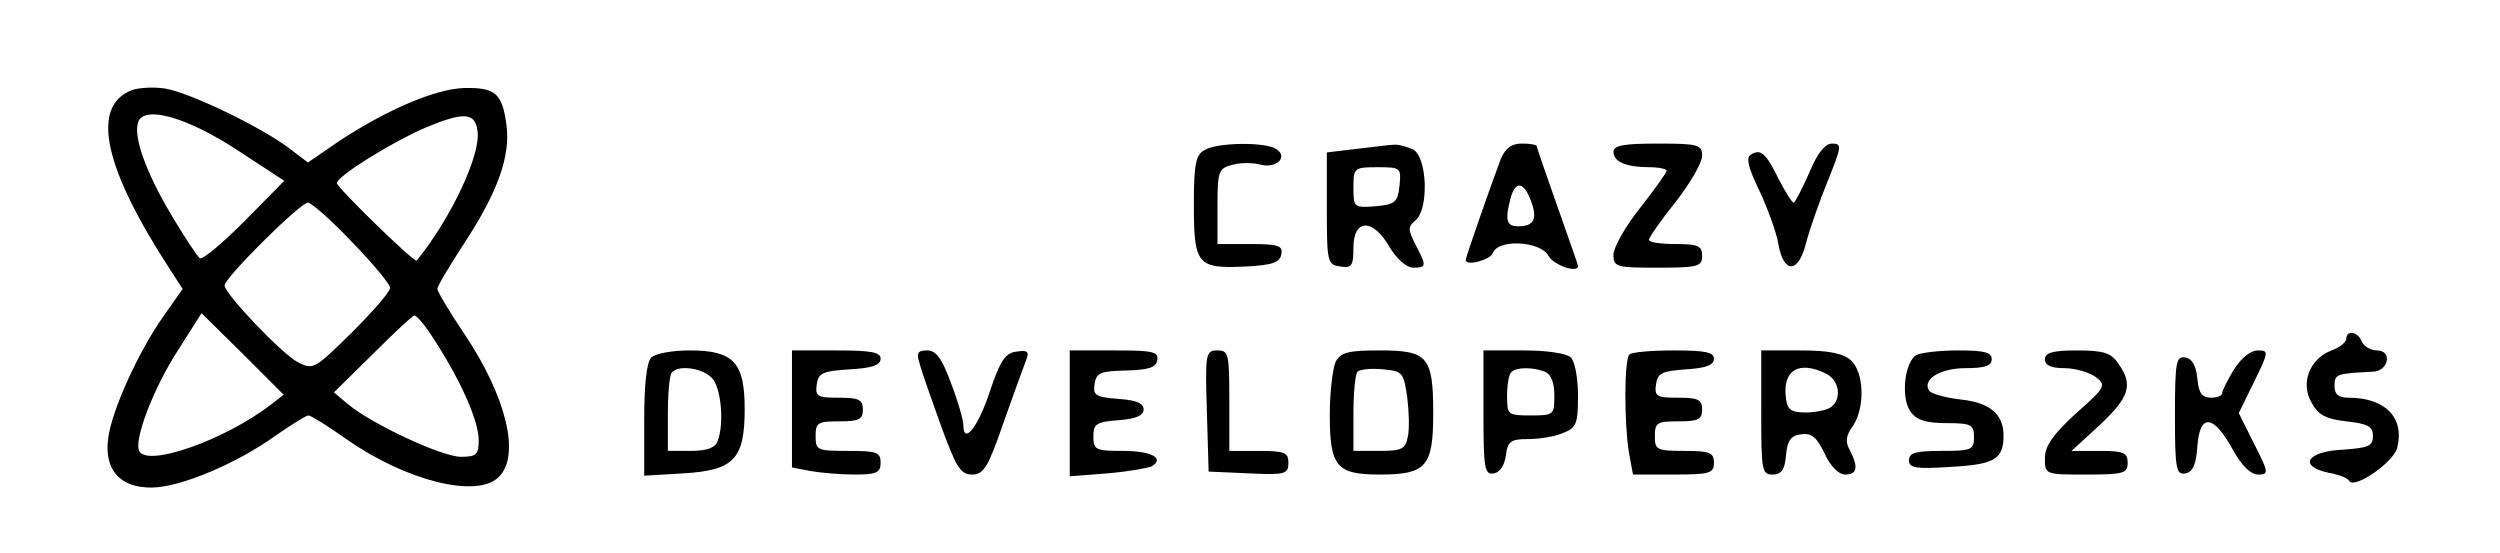 <svg version="1.0" xmlns="http://www.w3.org/2000/svg" width="113" height="25" viewBox="0 0 423 93">
    <path d="M22.2 15c-6.9 2.8-4.6 13.2 6.7 30.5l2 3.1-3.3 4.7c-4.1 5.8-8.7 15.8-9.3 20.6-.7 5.3 2 8.4 7.5 8.3 4.8-.1 14.2-4 21-8.9 2.6-1.8 5-3.3 5.4-3.3.4 0 3.3 1.8 6.4 4 10.1 7.1 22.2 10.1 25.8 6.4 3.7-3.6 1.3-13.6-5.9-24.3C76 52.4 74 49 74 48.6c0-.5 2-3.8 4.4-7.5 5.8-8.8 8-15 7.3-20.2-.7-5.4-1.9-6.4-7.1-6.3-4.8.1-13 3.6-21.1 8.9l-5.4 3.7-3.3-2.5c-4.8-3.6-16.7-9.3-20.8-10-1.9-.3-4.5-.2-5.8.3zm18.1 10.2 7.8 5.1-6.7 6.8c-3.7 3.7-7.1 6.6-7.6 6.3-.4-.3-2.6-3.6-4.8-7.3-4.4-7.4-6.5-13.4-5.6-15.8 1.1-2.8 8.4-.7 16.9 4.9zm40.5-3.3c.6 3.9-4.5 14.8-10.3 21.9-.4.4-13.5-12.4-13.5-13.1 0-1.2 9.6-7.1 15-9.4 6.5-2.7 8.4-2.6 8.8.6zM59.6 40.7c3.5 3.6 6.4 7.1 6.4 7.7 0 .7-2.9 4-6.5 7.6-6.3 6.2-6.5 6.3-9.1 5C47.6 59.5 38 49.4 38 48c0-1.3 12.8-14 14.1-14 .6 0 4 3 7.5 6.7zM45.8 68.2c-7.7 5.9-20.6 10.5-22.2 7.9-1.1-1.7 2.4-10.8 6.5-17.1l4-6.3 7 6.9 6.9 6.9-2.2 1.7zm28-10.5C78.1 64.4 81 71 81 74.2c0 2.4-.4 2.8-3 2.8-3.2 0-14.8-5.4-19-8.8l-2.5-2.1 6.5-6.4c3.6-3.6 6.8-6.6 7.1-6.6.4-.1 2.1 2 3.7 4.6zM203.8 25.1c-1.5.8-1.8 2.5-1.8 9.3 0 10.1.6 10.8 8.7 10.4 4.6-.2 5.9-.7 6.1-2.1.3-1.4-.5-1.7-5.2-1.7H206v-6.4c0-6 .2-6.4 2.5-7 1.4-.4 3.6-.4 4.9 0 2.7.6 4.6-1.4 2.5-2.7-1.9-1.2-10-1.1-12.1.2zM229.5 24.9l-5 .6V35c0 9.1.1 9.5 2.3 9.8 1.9.3 2.2-.1 2.2-3.2 0-4.9 3.3-5 6.1-.1 1.2 2 2.9 3.5 4 3.5 2.3 0 2.3-.3.4-3.9-1.3-2.6-1.3-3 0-4.1 2.3-1.9 2-10.7-.4-12-1.1-.5-2.6-.9-3.3-.8-.7 0-3.5.4-6.3.7zm7.3 6.2c-.3 2.8-.7 3.2-4 3.5-3.7.3-3.8.2-3.8-3.1 0-3.4.1-3.5 4.1-3.5 3.9 0 4 .1 3.7 3.1zM253.9 26.7c-1.3 3.4-5.9 16.5-5.9 17 0 1.1 4.2 0 4.6-1.2.9-2.4 8.1-2 9.4.5.9 1.6 5 3 5 1.7 0-.2-1.6-4.7-3.5-10.1-1.9-5.4-3.5-10-3.5-10.2 0-.2-1.1-.4-2.5-.4-1.8 0-2.8.8-3.6 2.7zm5.1 6.9c1.2 3.1.6 4.4-2.1 4.4-2 0-2.3-1-1.3-4.8.8-2.9 2.2-2.8 3.4.4zM273 25.4c0 1.7 2.2 2.6 6.1 2.6 1.6 0 2.9.3 2.9.6s-2 3.1-4.5 6.3c-2.5 3.1-4.5 6.7-4.5 7.9 0 2.1.5 2.2 7.5 2.2 6.8 0 7.5-.2 7.5-2 0-1.7-.7-2-4.5-2-2.5 0-4.5-.3-4.5-.7 0-.4 2-3.3 4.5-6.4 2.5-3.2 4.5-6.7 4.5-7.8 0-1.9-.6-2.1-7.5-2.1-5.7 0-7.5.3-7.5 1.4zM306.1 29c-1.2 2.7-2.4 5-2.6 5-.3 0-1.4-1.8-2.5-3.9-2.2-4.5-3.1-5.3-4.8-4.2-.8.5-.4 2.2 1.5 6.1 1.4 3 2.9 7.1 3.2 9 .9 5.1 3.4 5 4.7-.2.6-2.4 2.3-7.1 3.7-10.6 2.3-5.7 2.4-6.2.7-6.2-1.2 0-2.5 1.6-3.9 5zM397 57c0 .6-1.1 1.5-2.5 2-3.7 1.4-5.3 5.5-3.4 8.8 1.1 2.1 2.4 2.8 5.9 3.2 3.7.4 4.5.9 4.5 2.5 0 1.7-.8 2-5.2 2.3-6 .3-7.5 2.8-2.3 3.9 1.7.3 3.3.9 3.5 1.4.9 1.4 7.5-3.2 8.1-5.6 1.3-5.1-2-8.5-8.2-8.5-1.7 0-2.4-.5-2.4-2 0-2 .3-2.1 6.5-2.4 2.7-.1 3.3-3.6.7-3.6-1.1 0-2.2-.7-2.6-1.5-.6-1.7-2.6-2-2.6-.5zM110.2 60.2c-.8.8-1.2 4.6-1.2 10.6v9.4l6.6-.4c8.6-.5 10.4-2.4 10.4-10.9 0-7.9-1.9-9.9-9.3-9.9-2.9 0-5.8.5-6.5 1.2zm10.2 3.4c1.6 1.5 2.2 7.8 1 10.8-.4 1.1-1.9 1.6-4.5 1.6H113v-6.3c0-3.5.3-6.7.7-7 1.2-1.3 5.1-.7 6.7.9zM134 68.9v9.9l3.1.6c1.7.3 5.1.6 7.5.6 3.7 0 4.4-.3 4.4-2 0-1.8-.7-2-5.5-2-5.2 0-5.5-.1-5.5-2.5 0-2.3.4-2.5 4-2.5 3.3 0 4-.3 4-2s-.7-2-4.1-2c-3.6 0-4-.2-3.7-2.3.3-1.9 1-2.2 5.6-2.5 3.7-.2 5.2-.7 5.2-1.8s-1.6-1.4-7.5-1.4H134v9.9zM155.6 61.2c.3 1.3 2 6 3.6 10.5 2.6 7.1 3.3 8.3 5.3 8.3 1.9 0 2.7-1.2 5.3-8.8 1.7-4.8 3.4-9.5 3.8-10.5.6-1.5.3-1.8-1.6-1.5-1.9.2-2.8 1.6-4.5 6.7-2 6.1-4.5 9.2-4.5 5.7 0-.8-.9-4-2.1-7.1-1.5-4.1-2.5-5.5-4-5.5-1.6 0-1.9.4-1.3 2.2zM181 69.6v10.7l6.4-.5c3.5-.3 6.9-.9 7.5-1.2 2.2-1.4-.1-2.6-5-2.6-4.5 0-4.9-.2-4.9-2.4 0-2.2.5-2.5 4.3-2.8 2.9-.2 4.2-.8 4.2-1.8 0-1.1-1.3-1.6-4.3-1.8-3.8-.3-4.3-.6-4-2.5.3-1.9.9-2.2 5.3-2.3 3.8-.1 5.1-.5 5.3-1.7.3-1.5-.7-1.7-7.2-1.7H181v10.6zM204.2 69.2l.3 10.3 6.8.3c6.2.3 6.7.1 6.7-1.8 0-1.7-.6-2-5-2h-5v-8.5c0-7.9-.1-8.5-2-8.5-2 0-2.1.5-1.8 10.2zM226 60.9c-.5 1.1-1 5.1-1 9 0 8.7 1.1 10.1 8.4 10.1 7.9 0 9.1-1.3 9.1-10.3 0-9.7-.9-10.7-9.1-10.7-5.2 0-6.5.3-7.4 1.9zm12.1 6c.3 2.4.4 5.4.1 6.7-.4 2.1-1 2.4-4.8 2.4H229v-6.3c0-3.5.3-6.7.7-7.1.4-.4 2.3-.6 4.3-.4 3.3.3 3.5.5 4.1 4.7zM251 69.6c0 9.5.2 10.5 1.8 10.2 1-.2 1.8-1.4 2-3.1.3-2.3.8-2.7 3.7-2.7 1.9 0 4.5-.4 5.9-1 2.3-.9 2.6-1.5 2.6-6.3 0-2.9-.5-5.8-1.2-6.5-.7-.7-4-1.2-8-1.2H251v10.6zm10.4-7c1 .4 1.6 1.8 1.6 4 0 3.3-.1 3.4-4 3.4s-4-.1-4-3.3c0-1.9.3-3.7.7-4 .8-.9 3.6-.9 5.7-.1zM275.7 59.7c-.9.8-.9 11.5-.1 16.5l.7 3.8h6.8c6.2 0 6.9-.2 6.9-2 0-1.7-.7-2-5-2-4.7 0-5-.2-5-2.5s.4-2.5 4-2.5c3.3 0 4-.3 4-2s-.7-2-4.1-2c-3.6 0-4-.2-3.7-2.3.3-1.9 1-2.2 5.1-2.5 3.3-.2 4.7-.7 4.7-1.8s-1.5-1.4-6.8-1.4c-3.8 0-7.2.3-7.5.7zM298 69.5c0 9.7.1 10.5 1.9 10.5 1.5 0 2.1-.8 2.3-3.3.2-2.4.8-3.3 2.5-3.5 1.8-.3 2.7.5 4 3.2 1 2.2 2.4 3.6 3.5 3.6 2 0 2.3-1.2.8-4.1-.8-1.4-.7-2.5.5-4.1 2.1-3.1 1.9-9.1-.3-11.1-1.3-1.2-3.7-1.7-8.5-1.7H298v10.5zm11.1-6.5c2.2 1.2 2.5 4.3.7 5.6-.7.5-2.6.9-4.3.9-2.4 0-3.1-.5-3.3-2.3-.7-4.9 2.2-6.6 6.9-4.2zM324.2 59.8c-2 1.3-2.6 7.4-.9 9.6 1 1.4 2.6 1.9 6.1 1.9 4.2 0 4.6.3 4.6 2.4s-.4 2.3-5.5 2.3c-4.3 0-5.5.3-5.5 1.6s1.2 1.5 7.1 1.1c7.4-.4 8.9-1.3 8.9-5.3 0-3.6-2.3-5.6-7.3-6.1-2.6-.3-5-1-5.3-1.5-1.2-1.9 1.9-3.8 6.2-3.8 3.2 0 4.4-.4 4.4-1.5 0-1.2-1.3-1.5-5.7-1.5-3.2 0-6.4.4-7.1.8zM346 60.5c0 1 1 1.5 3.3 1.5 1.8 0 4.2.7 5.3 1.5 1.8 1.4 1.7 1.7-3.4 6.2-3.9 3.6-5.2 5.5-5.2 7.5 0 2.8 0 2.8 7 2.8 6.3 0 7-.2 7-2 0-1.7-.7-2-4.7-2h-4.8l4.8-4.4c5-4.7 5.7-6.8 3.1-10.4-1.2-1.8-2.5-2.2-7-2.2-4.1 0-5.4.4-5.4 1.5zM378 62.2c-1.1 1.8-2 3.6-2 4 0 .5-.9.8-1.9.8-1.5 0-2.1-.8-2.3-3.2-.2-2.2-.9-3.4-2-3.6-1.6-.3-1.8.7-1.8 9.8 0 9.1.2 10.1 1.8 9.8 1.2-.2 1.8-1.5 2-4.6.4-5.6 2.7-5.4 6 .6 1.5 2.7 3 4.2 4.3 4.2 1.8 0 1.8-.3-.7-5.2l-2.6-5.2 2.6-5.3c2.5-5.1 2.5-5.3.6-5.3-1.2 0-2.8 1.3-4 3.2z"/>
</svg>